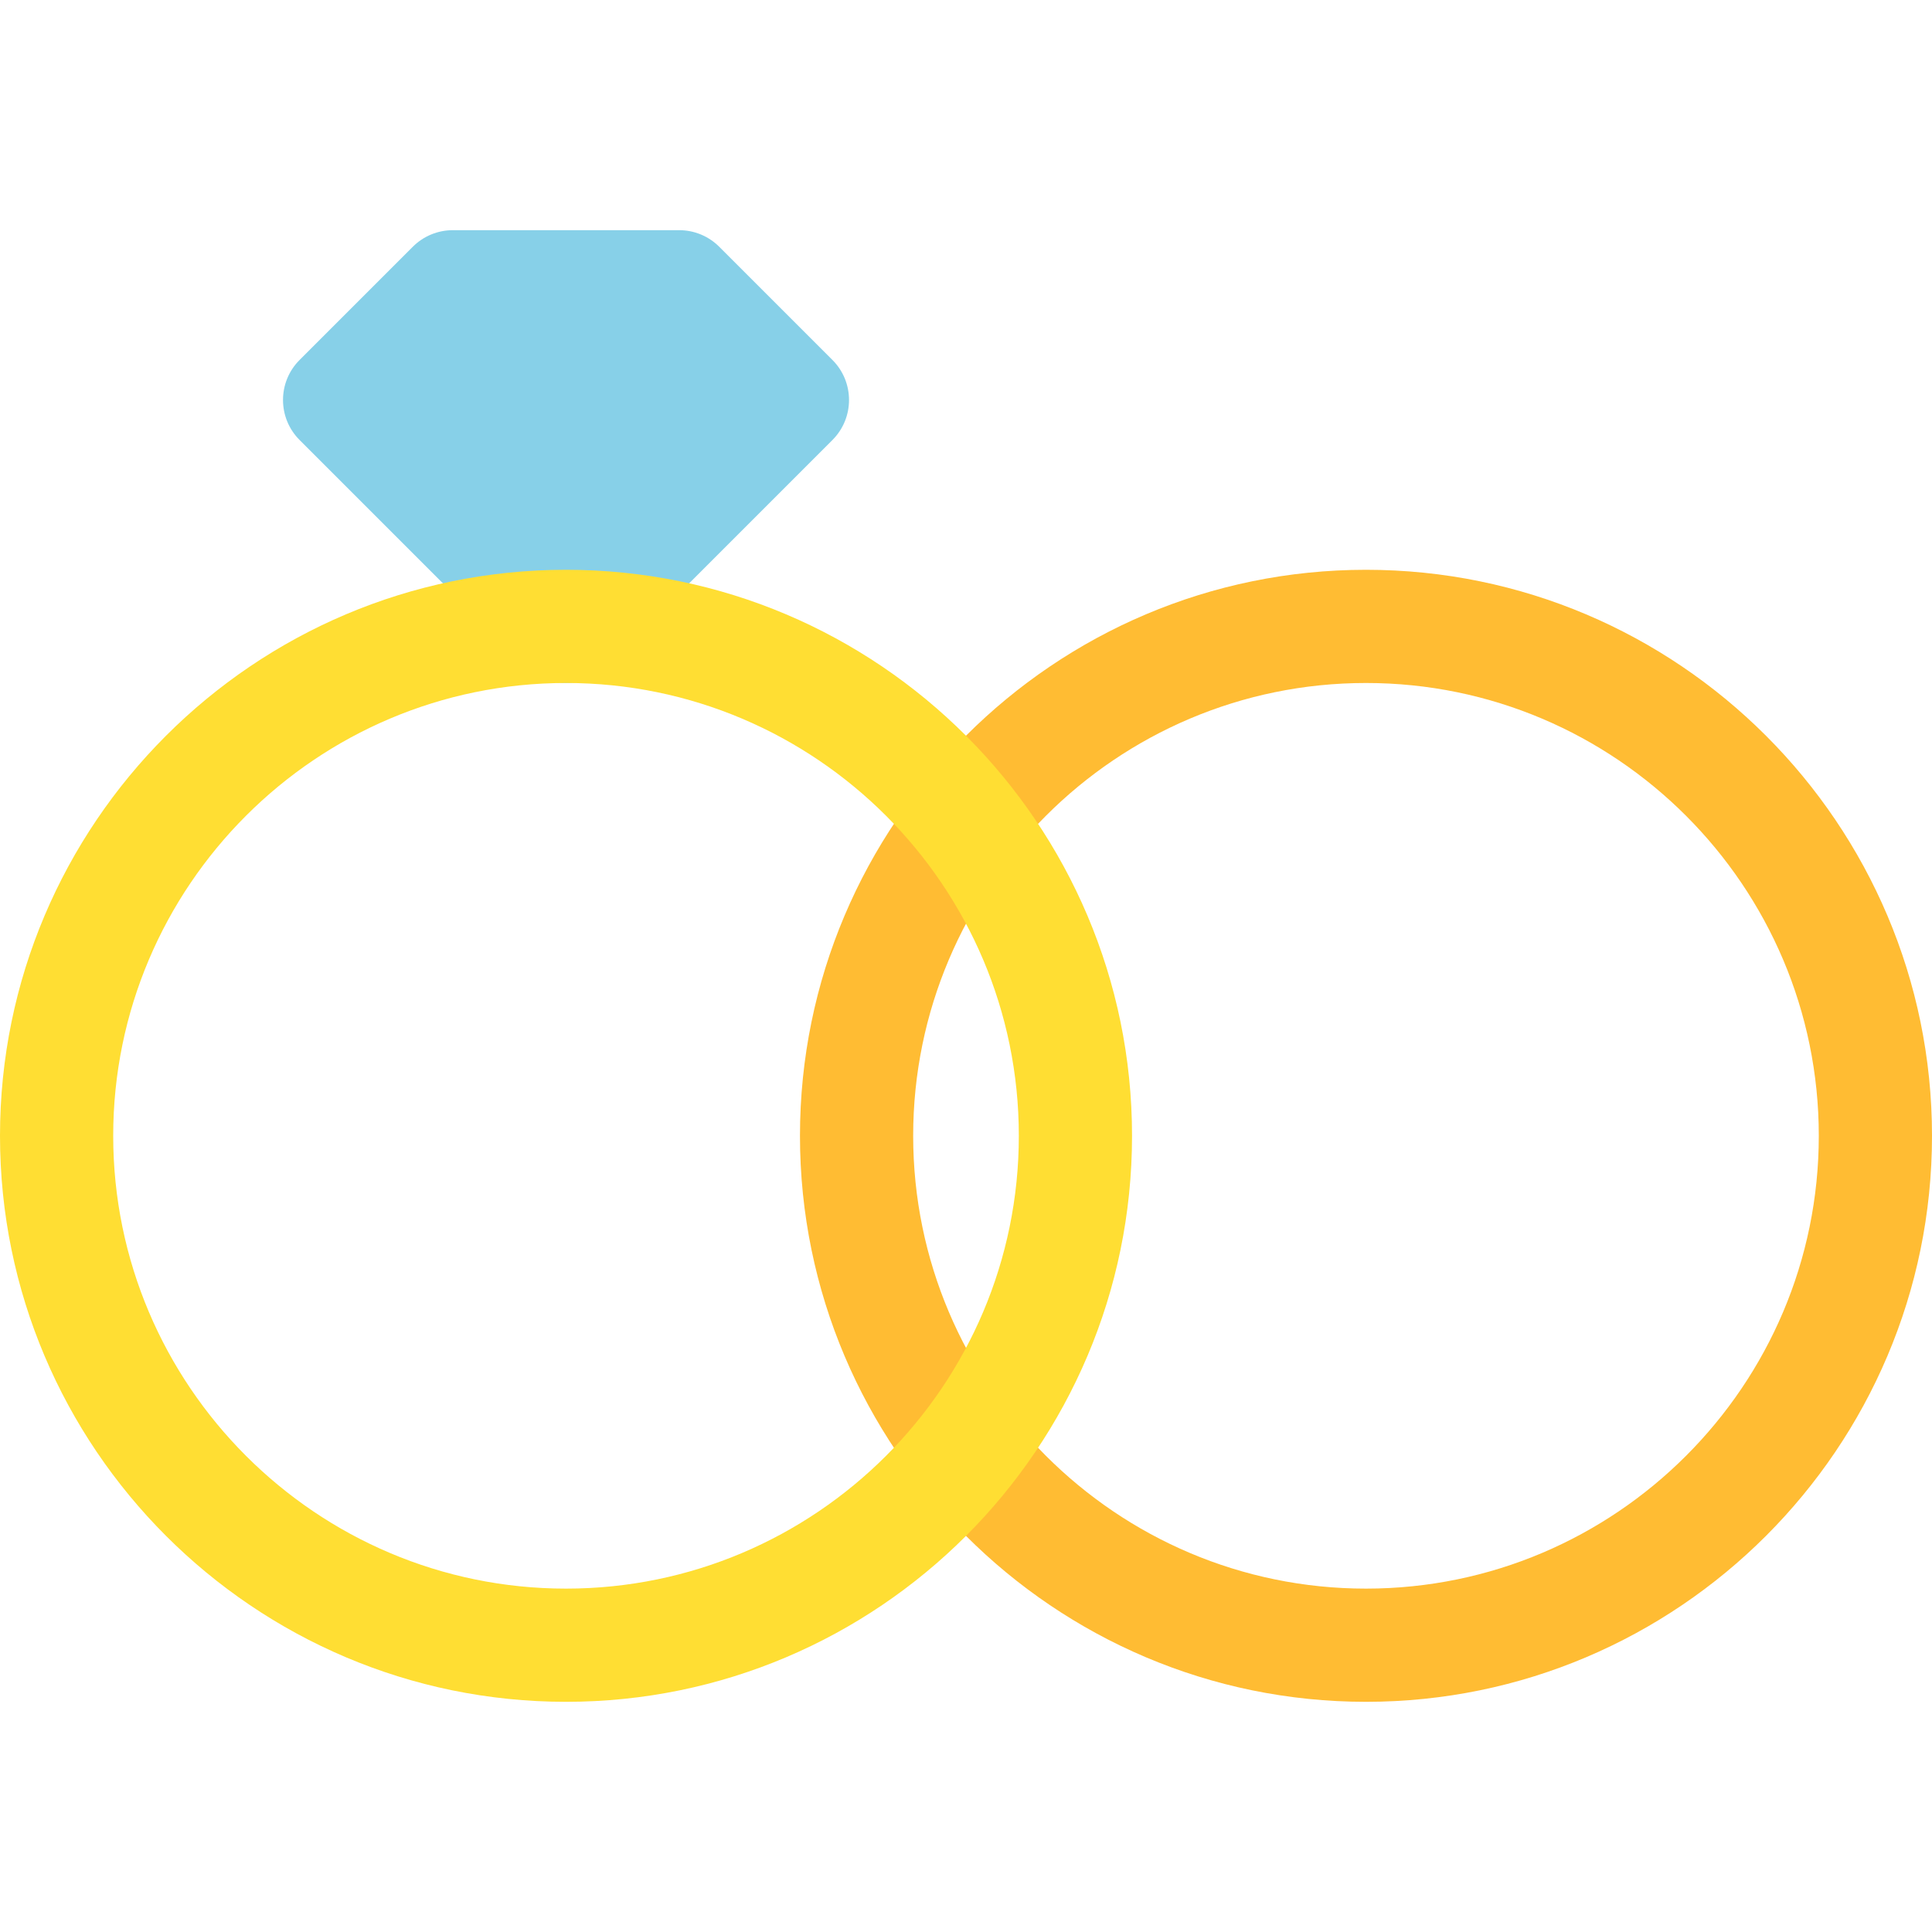 <!-- icon666.com - MILLIONS OF FREE VECTOR ICONS --><svg version="1.1" id="Layer_1" xmlns="http://www.w3.org/2000/svg" xmlns:xlink="http://www.w3.org/1999/xlink" x="0px" y="0px" viewBox="0 0 512 512" style="enable-background:new 0 0 512 512;" xml:space="preserve"><path style="" d="M362,451c-82.705,0-150-67.295-150-150s67.295-150,150-150s150,67.295,150,150S444.705,451,362,451z M362,181c-66.167,0-120,53.833-120,120s53.833,120,120,120s120-53.833,120-120S428.167,181,362,181z" fill="#FFBC33"></path><path style="fill: rgb(135, 208, 232);" d="M150,181c-3.838,0-7.676-1.465-10.605-4.395l-60-60c-5.859-5.859-5.859-15.352,0-21.211l30-30 C112.207,62.582,116.016,61,120,61h60c3.984,0,7.793,1.582,10.605,4.395l30,30c5.859,5.859,5.859,15.352,0,21.211l-60,60 C157.676,179.535,153.838,181,150,181z" fill="#2EE6C7"></path><path style="" d="M150,451C67.295,451,0,383.705,0,301s67.295-150,150-150s150,67.295,150,150S232.705,451,150,451z M150,181c-66.167,0-120,53.833-120,120s53.833,120,120,120s120-53.833,120-120S216.167,181,150,181z" fill="#FFDE33"></path></svg>